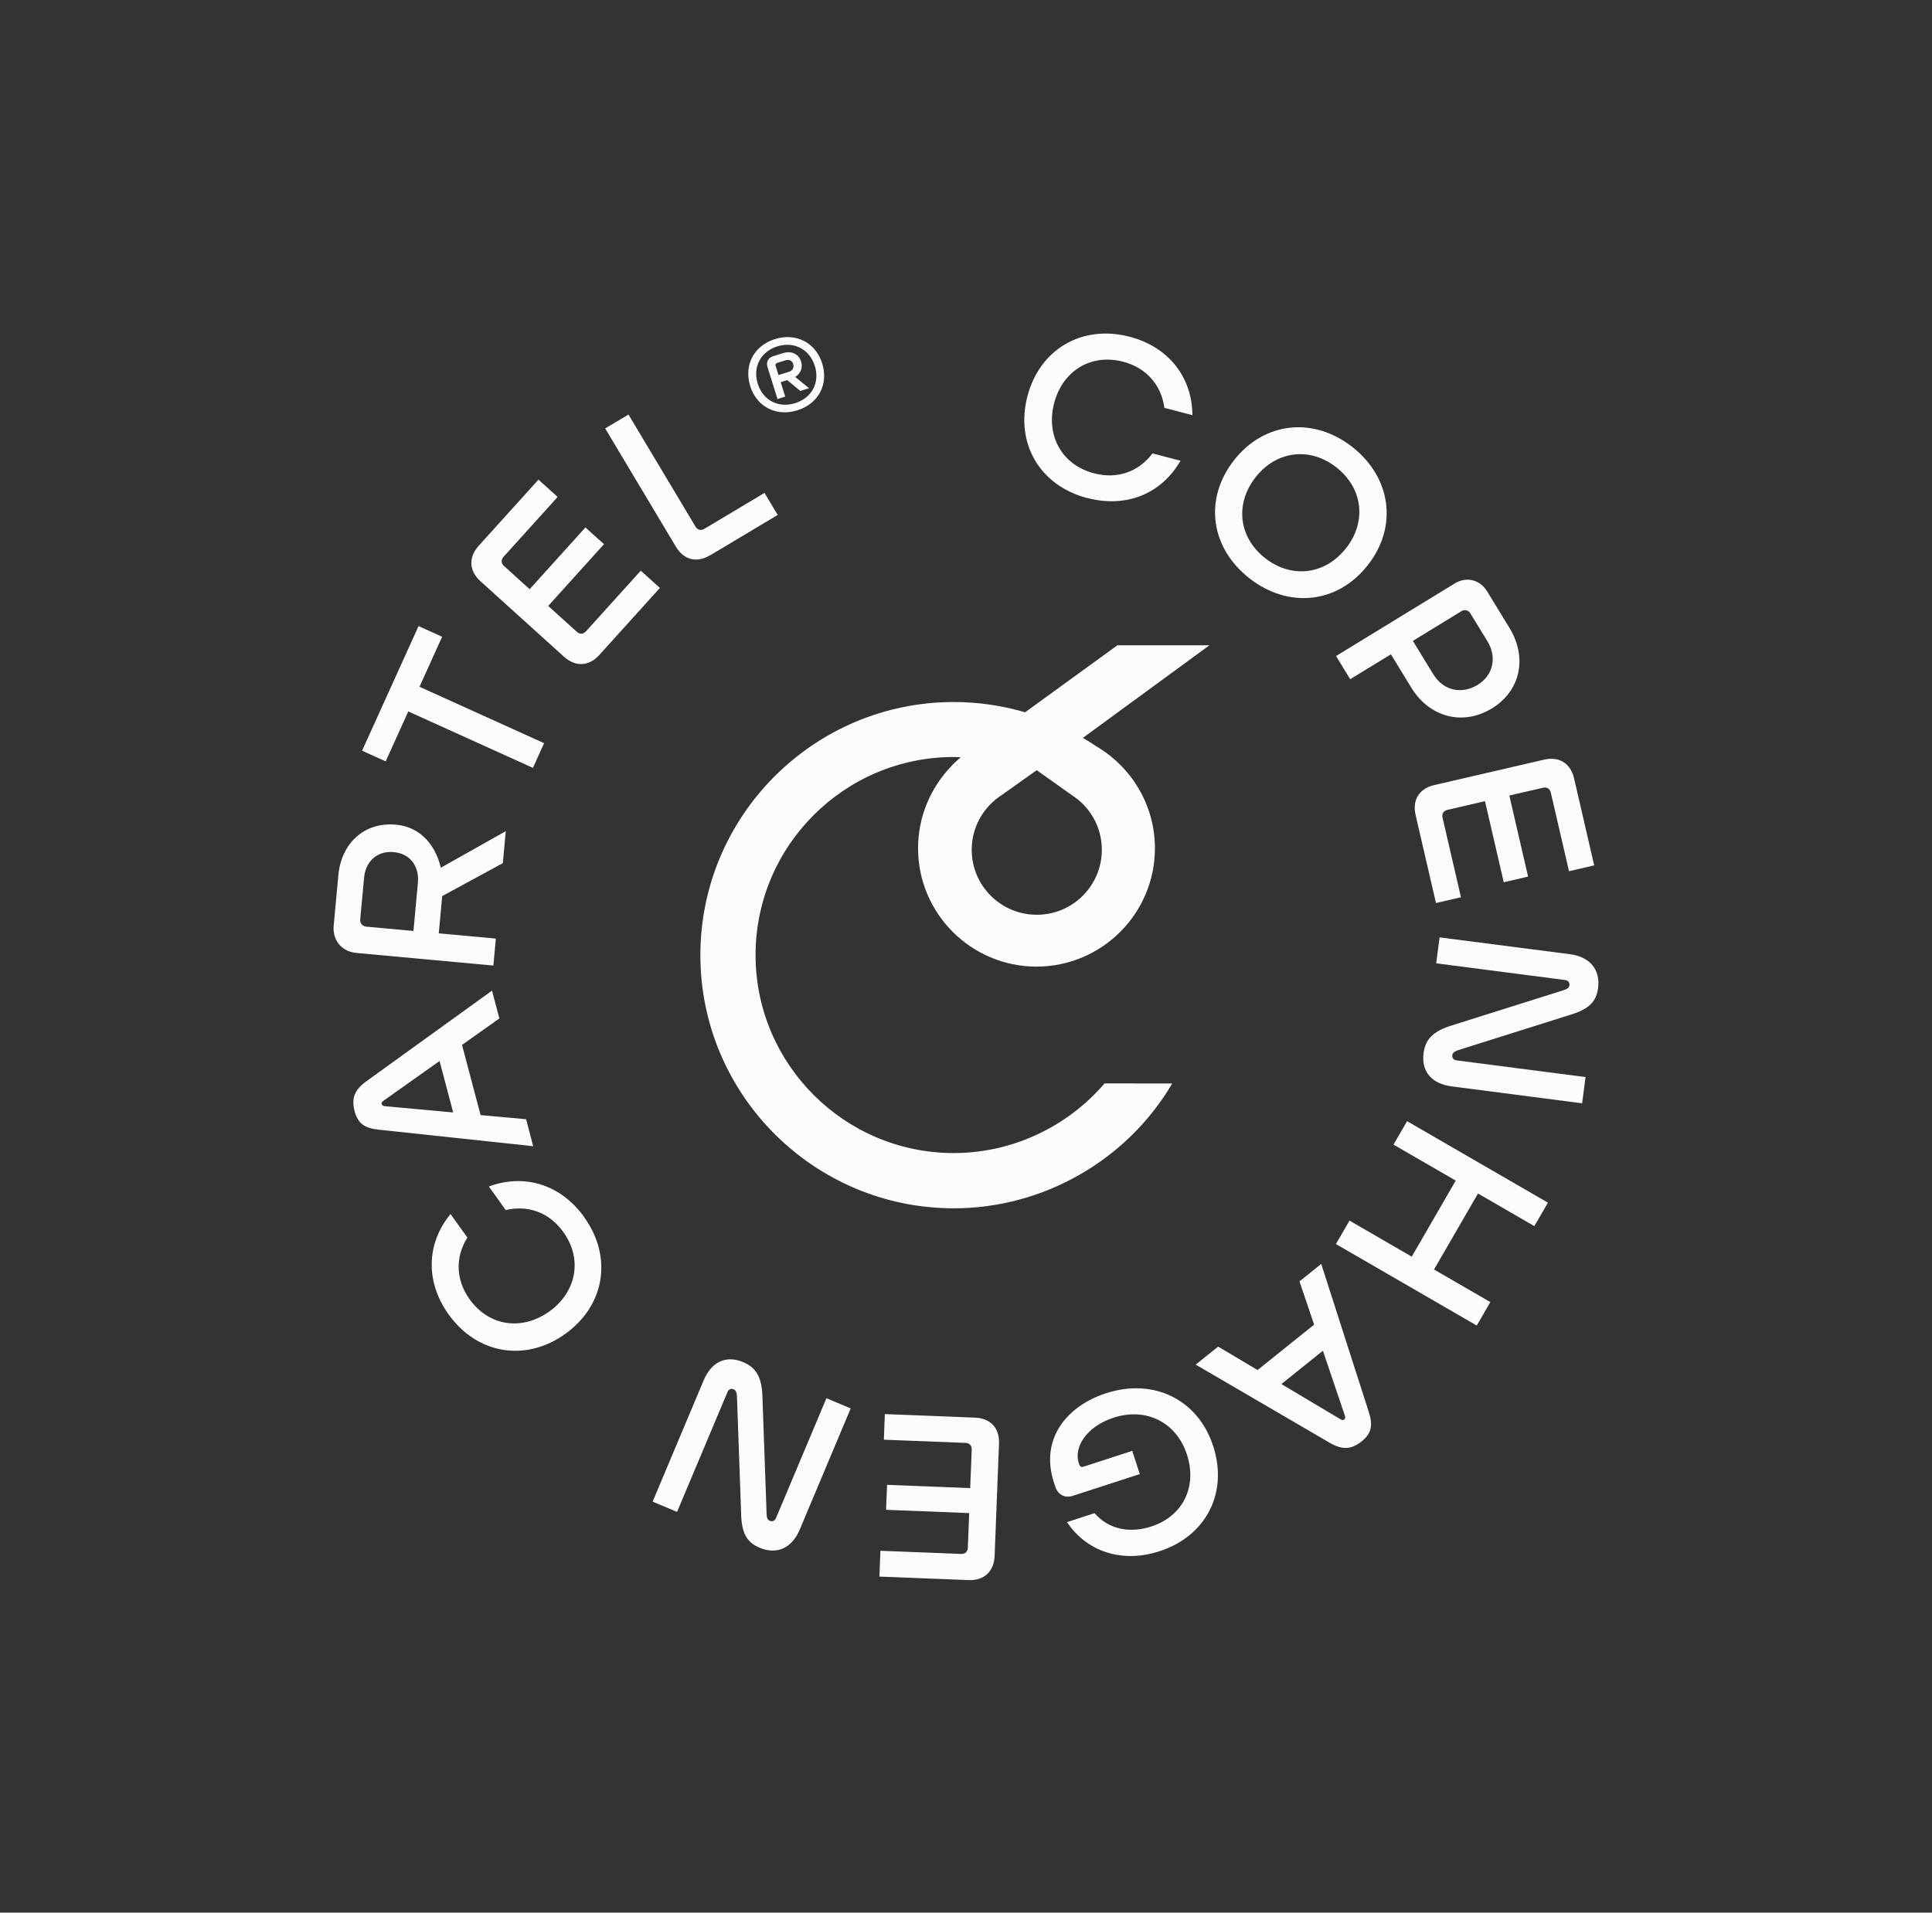<?xml version="1.0" encoding="UTF-8"?><svg id="Layer_2" xmlns="http://www.w3.org/2000/svg" viewBox="0 0 276.82 274.11"><rect x="0" y="0" width="276.82" height="274.11" fill="#333333" stroke="none"/><defs><style>.cls-1{fill:none;}.cls-2{fill:#fbfafc;}</style></defs><g id="Layer_1-2"><g><g><path class="cls-2" d="M158.27,155.26c-5.35,6.25-13.26,9.99-21.61,9.99-15.66,0-28.4-12.73-28.4-28.38s12.74-28.38,28.4-28.38c.34,0,.67,.03,1,.04-.4,.34-.79,.69-1.16,1.06l-.2,.22h0c-2.94,3.06-4.76,7.2-4.76,11.76,0,9.35,7.61,16.96,16.97,16.96s16.97-7.61,16.97-16.96c0-6.23-3.39-11.67-8.41-14.62l-.08-.05c-.6-.41-1.21-.78-1.83-1.15l18.13-13.27h-13.19l-13.22,9.6c-3.29-.96-6.72-1.47-10.22-1.47-20.02,0-36.31,16.28-36.31,36.28s16.29,36.28,36.31,36.28c12.8,0,24.8-6.85,31.3-17.89h-.02s-9.67-.01-9.67-.01Zm-15.73-40.59h-.03l.32-.23c.22-.17,.44-.33,.68-.48l5.03-3.58,5.04,3.58c.23,.15,.45,.31,.67,.48l.33,.23h-.03c2.03,1.71,3.32,4.26,3.32,7.12,0,5.14-4.17,9.31-9.32,9.31s-9.32-4.17-9.32-9.31c0-2.86,1.29-5.41,3.32-7.12Z"/><g><path class="cls-2" d="M155.81,71.39c-6.85-1.79-10.36-7.87-8.6-14.6,1.75-6.71,7.79-10.32,14.65-8.53,5.58,1.46,8.96,5.8,8.99,11.24l-4.02-1.05c-.42-3.23-2.55-5.73-5.9-6.61-4.68-1.22-8.7,1.37-9.89,5.94-1.19,4.57,1.03,8.83,5.71,10.05,3.35,.88,6.39-.21,8.38-2.85l4.02,1.05c-2.75,4.75-7.77,6.8-13.32,5.35Z"/><path class="cls-2" d="M176.8,65.97c4.35-5.55,11.39-6.27,16.95-1.92,5.56,4.35,6.59,11.38,2.24,16.93-4.36,5.58-11.42,6.25-16.97,1.9-5.56-4.35-6.58-11.33-2.22-16.91Zm16.08,12.58c2.96-3.79,2.4-8.6-1.42-11.58-3.81-2.98-8.59-2.36-11.56,1.43-2.98,3.81-2.44,8.6,1.37,11.59,3.81,2.98,8.62,2.38,11.6-1.44Z"/><path class="cls-2" d="M199.3,93.77l-5.84,3.57-2.03-3.32,17-10.4c1.68-1.03,3.61-.56,4.64,1.12l3.2,5.23c2.56,4.18,1.68,8.99-2.5,11.55-4.21,2.57-8.97,1.25-11.55-2.96l-2.93-4.79Zm3.14-1.92l2.93,4.79c1.42,2.32,4.03,2.93,6.35,1.51,2.27-1.39,2.77-4.01,1.4-6.25l-2.45-4c-.28-.46-.82-.59-1.27-.31l-6.96,4.26Z"/><path class="cls-2" d="M205.75,129.42l-2.92-12.61c-.5-2.15,.5-3.8,2.69-4.3l15.72-3.64c2.16-.5,3.8,.53,4.3,2.69l2.88,12.46-3.61,.84-2.61-11.27c-.13-.55-.56-.82-1.08-.7l-4.86,1.12,2.69,11.62-3.49,.81-2.69-11.62-5.39,1.25c-.55,.13-.82,.56-.69,1.11l2.64,11.41-3.58,.83Z"/><path class="cls-2" d="M205.78,138.07l.48-3.73,18.67,2.41c2.9,.38,4.38,2.22,4.05,4.83-.26,1.99-1.3,3.09-4.25,3.94l-15.86,5c-.47,.18-.74,.36-.78,.71-.05,.38,.15,.68,.63,.74l18.46,2.39-.49,3.76-18.67-2.42c-2.93-.38-4.39-2.16-4.05-4.77,.26-1.99,1.34-3.17,4.23-4.03l15.86-5c.47-.15,.77-.32,.81-.71,.05-.39-.18-.69-.63-.74l-18.46-2.39Z"/><path class="cls-2" d="M202.28,180.09l6.3-10.89-8.92-5.16,1.95-3.36,20.18,11.68-1.95,3.36-8.07-4.67-6.3,10.89,8.07,4.67-1.95,3.36-20.18-11.68,1.95-3.36,8.92,5.17Z"/><path class="cls-2" d="M180.18,196.35l8.11-6.51-2.1-6.2,3.12-2.5,6.78,21.11c.64,1.94,.48,3.14-.98,4.31-1.54,1.23-2.84,1.24-4.63,.19l-19.16-11.18,3.22-2.58,5.65,3.36Zm9.36-2.76l-5.94,4.77,8.5,5.06c.2,.11,.34,.14,.51,.01,.14-.11,.16-.28,.1-.5l-3.16-9.34Z"/><path class="cls-2" d="M151,212.44c-2.02-6.23,1.85-10.94,7.48-12.77,6.77-2.2,13.16,.85,15.35,7.58,2.17,6.68-1,12.9-7.71,15.07-5.37,1.75-10.42,.05-13.24-4.18l3.95-1.28c2.06,2.38,5.12,2.89,8.13,1.91,4.58-1.49,6.59-5.75,5.11-10.3-1.52-4.66-5.86-6.8-10.49-5.3-3.95,1.28-5.75,4.26-5.01,6.53l.05,.14c.11,.34,.31,.47,.65,.35l6.96-2.26,1.08,3.33-9.61,3.12c-1.14,.37-2.13-.19-2.5-1.32l-.2-.62Z"/><path class="cls-2" d="M126.77,202.66l12.93,.51c2.21,.09,3.53,1.48,3.44,3.72l-.63,16.12c-.09,2.21-1.52,3.53-3.73,3.44l-12.78-.5,.15-3.7,11.56,.45c.57,.02,.94-.32,.96-.86l.2-4.99-11.91-.47,.14-3.58,11.91,.47,.22-5.52c.02-.57-.32-.94-.89-.96l-11.7-.46,.14-3.67Z"/><path class="cls-2" d="M118.42,200.39l3.47,1.46-7.3,17.36c-1.14,2.7-3.31,3.63-5.74,2.61-1.85-.78-2.63-2.08-2.67-5.14l-.59-16.62c-.05-.51-.15-.81-.48-.95-.36-.15-.7-.03-.88,.41l-7.22,17.16-3.5-1.47,7.3-17.36c1.15-2.73,3.26-3.66,5.68-2.63,1.85,.78,2.7,2.14,2.76,5.15l.59,16.62c.02,.49,.11,.82,.47,.97,.36,.15,.71,0,.88-.41l7.22-17.16Z"/><path class="cls-2" d="M83.7,174.44c4.13,5.75,2.95,12.67-2.71,16.73-5.63,4.04-12.59,2.96-16.71-2.79-3.36-4.69-3.19-10.18,.27-14.39l2.42,3.37c-1.74,2.75-1.7,6.04,.32,8.85,2.82,3.93,7.57,4.5,11.41,1.75,3.84-2.75,4.84-7.45,2.02-11.38-2.02-2.82-5.05-3.91-8.26-3.16l-2.42-3.38c5.15-1.89,10.32-.27,13.67,4.39Z"/><path class="cls-2" d="M66.2,149.76l2.66,10.05,6.52,.59,1.02,3.87-22.05-2.36c-2.03-.2-3.06-.83-3.54-2.65-.5-1.91,.02-3.1,1.7-4.31l17.99-12.98,1.05,3.99-5.36,3.8Zm-1.27,9.67l-1.95-7.37-8.07,5.72c-.18,.14-.27,.26-.22,.46,.05,.17,.19,.26,.42,.29l9.82,.9Z"/><path class="cls-2" d="M63.36,128.43l-.49,5.33,8.18,.75-.36,3.87-19.64-1.81c-2.08-.19-3.43-1.82-3.24-3.9l.67-7.26c.41-4.43,3.59-7.65,8.29-7.22,3.51,.32,5.66,3.01,6.39,6.17l9.31-5.24-.42,4.58-8.69,4.72Zm-4.12,4.99l.64-6.96c.2-2.2-1.03-4.12-3.47-4.34-2.47-.23-4.04,1.46-4.24,3.63l-.56,6.04c-.05,.54,.36,.96,.84,1.01l6.79,.62Z"/><path class="cls-2" d="M60.1,98.42l17.86,8.09-1.6,3.54-17.86-8.09-3.24,7.16-3.38-1.53,8.09-17.86,3.38,1.53-3.24,7.16Z"/><path class="cls-2" d="M94.55,84.26l-8.67,9.6c-1.48,1.64-3.4,1.76-5.07,.26l-11.97-10.82c-1.64-1.48-1.74-3.42-.26-5.07l8.57-9.49,2.75,2.48-7.75,8.58c-.38,.42-.35,.93,.04,1.29l3.7,3.35,7.99-8.85,2.66,2.4-7.99,8.85,4.1,3.71c.42,.38,.93,.35,1.31-.07l7.85-8.69,2.73,2.46Z"/><path class="cls-2" d="M101.75,79.57c-1.92,1.15-3.77,.69-4.92-1.24l-10.12-16.93,3.34-1.99,9.6,16.06c.29,.49,.78,.61,1.27,.32l8.62-5.15,1.89,3.16-9.67,5.78Z"/><path class="cls-2" d="M107.49,55.31c-.94-3.01,.56-5.79,3.56-6.72s5.83,.5,6.76,3.51c.94,3.02-.57,5.78-3.58,6.71-2.99,.93-5.81-.49-6.75-3.5Zm9.25-2.88c-.74-2.38-2.97-3.54-5.36-2.79-2.38,.74-3.56,2.96-2.81,5.34,.75,2.41,2.97,3.54,5.35,2.8,2.39-.74,3.58-2.94,2.83-5.34Zm-3.95,2.05l-.93,.29,.65,2.07-1.11,.35-1.43-4.58c-.22-.69,.09-1.33,.78-1.55l1.48-.46c1.13-.35,2.21,.1,2.55,1.21,.29,.92-.09,1.74-.84,2.21l1.98,1.62-1.25,.39-1.87-1.55Zm-1.25-.73l1.52-.47c.5-.15,.75-.61,.59-1.11-.15-.5-.62-.68-1.1-.53l-1.2,.37c-.18,.06-.28,.21-.23,.39l.42,1.34Z"/></g></g><rect class="cls-1" width="276.82" height="274.11"/></g></g></svg>